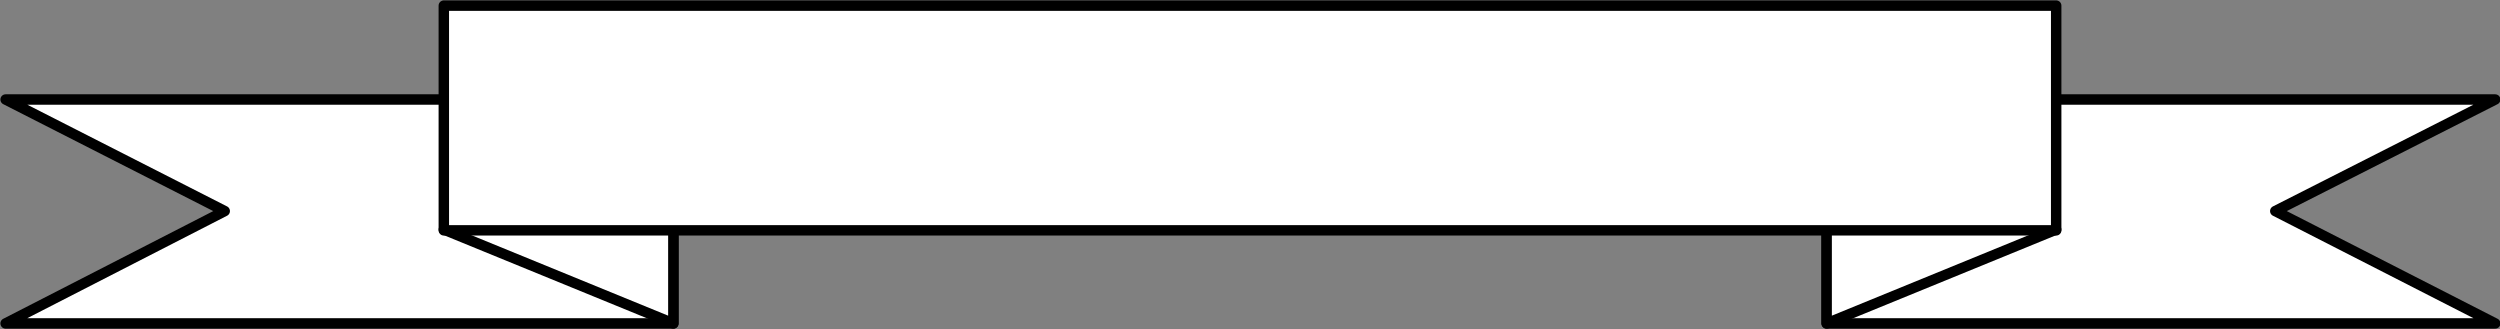 <?xml version="1.0" encoding="utf-8"?>
<!-- Generator: Adobe Illustrator 18.0.0, SVG Export Plug-In . SVG Version: 6.00 Build 0)  -->
<!DOCTYPE svg PUBLIC "-//W3C//DTD SVG 1.1//EN" "http://www.w3.org/Graphics/SVG/1.1/DTD/svg11.dtd">
<svg version="1.1" id="Layer_1" xmlns="http://www.w3.org/2000/svg" xmlns:xlink="http://www.w3.org/1999/xlink" x="0px" y="0px"
	 width="311.5px" height="41px" viewBox="0 0 311.5 41" enable-background="new 0 0 311.5 41" xml:space="preserve">
<rect x="0" y="0" width="311.5" height="41" fill="#808080" stroke="none"/>
<g>
	
		<polygon fill="#FFFFFF" stroke="#000000" stroke-width="1.301" stroke-linecap="round" stroke-linejoin="round" stroke-miterlimit="12" points="
		0.7,40.3 28,26.3 0.7,12.4 83.9,12.4 83.9,40.3 	"/>
	<polygon fill="#FFFFFF" stroke="#000000" stroke-width="1.301" stroke-linecap="round" stroke-linejoin="round" points="
		55.3,28.6 83.9,40.3 83.9,18.7 	"/>
	
		<polygon fill="#FFFFFF" stroke="#000000" stroke-width="1.301" stroke-linecap="round" stroke-linejoin="round" stroke-miterlimit="12" points="
		310.9,40.3 283.5,26.3 310.9,12.4 227.6,12.4 227.6,40.3 	"/>
	
		<polygon fill="#FFFFFF" stroke="#000000" stroke-width="1.301" stroke-linecap="round" stroke-linejoin="round" stroke-miterlimit="12" points="
		256.2,28.6 227.6,40.3 227.6,18.7 	"/>
	
		<rect x="55.3" y="0.7" fill="#FFFFFF" stroke="#000000" stroke-width="1.301" stroke-linecap="round" stroke-linejoin="round" width="200.9" height="28"/>
</g>
</svg>
